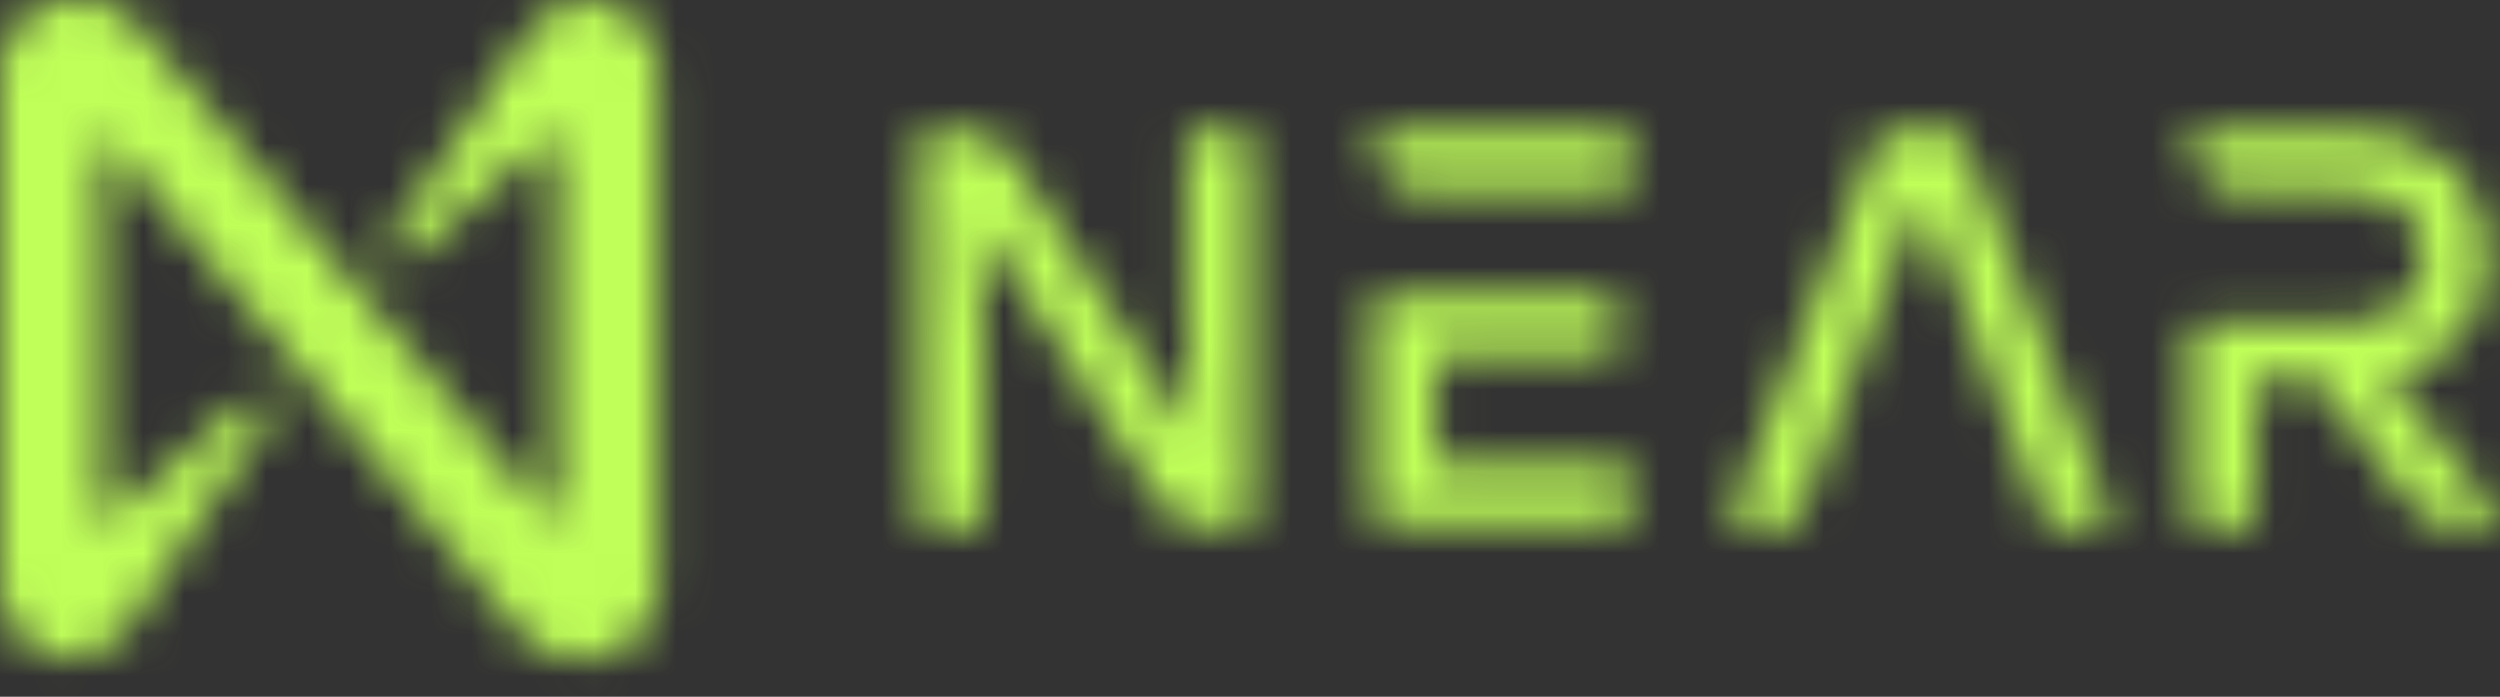 <svg width="61" height="17" viewBox="0 0 61 17" fill="none" xmlns="http://www.w3.org/2000/svg">
<rect x="0" y="0" width="61" height="17" fill="#333333" stroke="none"/>
<mask id="mask0_72_94" style="mask-type:alpha" maskUnits="userSpaceOnUse" x="0" y="0" width="61" height="17">
<path d="M30.537 3.353V12.718C30.537 12.789 30.483 12.86 30.394 12.86H29.413C28.967 12.86 28.539 12.629 28.289 12.254L23.866 5.422L24.008 8.829V12.736C24.008 12.807 23.955 12.878 23.866 12.878H22.581C22.51 12.878 22.439 12.825 22.439 12.736V3.353C22.439 3.282 22.492 3.211 22.581 3.211H23.545C23.991 3.211 24.419 3.443 24.668 3.817L29.092 10.631L28.949 7.224V3.353C28.949 3.282 29.003 3.211 29.092 3.211H30.376C30.483 3.211 30.537 3.264 30.537 3.353Z" fill="white"/>
<path d="M43.7 12.843H42.345C42.255 12.843 42.184 12.753 42.22 12.664L45.823 3.336C45.858 3.264 45.93 3.211 46.001 3.211H47.714C47.803 3.211 47.874 3.264 47.892 3.336L51.513 12.664C51.548 12.753 51.477 12.843 51.388 12.843H50.032C49.979 12.843 49.925 12.807 49.907 12.753L47 5.084C46.964 4.977 46.786 4.977 46.75 5.084L43.843 12.753C43.807 12.807 43.754 12.843 43.7 12.843Z" fill="white"/>
<path d="M60.966 12.629L58.255 9.168C59.789 8.883 60.681 7.848 60.681 6.261C60.681 4.441 59.504 3.211 57.399 3.211H53.617C53.51 3.211 53.421 3.3 53.421 3.407C53.421 4.12 53.992 4.691 54.706 4.691H57.256C58.523 4.691 59.129 5.333 59.129 6.279C59.129 7.224 58.54 7.866 57.256 7.866H53.653C53.546 7.866 53.457 7.955 53.457 8.062V12.7C53.457 12.771 53.51 12.843 53.6 12.843H54.884C54.955 12.843 55.026 12.789 55.026 12.7V9.257H56.507L58.861 12.325C59.111 12.664 59.504 12.843 59.932 12.843H60.913C60.984 12.843 61.038 12.718 60.966 12.629Z" fill="white"/>
<path d="M39.633 3.211H33.658C33.551 3.211 33.48 3.282 33.48 3.389C33.48 4.103 34.068 4.691 34.782 4.691H39.633C39.705 4.691 39.776 4.638 39.776 4.549V3.336C39.758 3.264 39.705 3.211 39.633 3.211ZM39.633 11.362H35.174C35.103 11.362 35.032 11.309 35.032 11.22V8.812C35.032 8.74 35.085 8.669 35.174 8.669H39.294C39.366 8.669 39.437 8.616 39.437 8.526V7.313C39.437 7.242 39.384 7.171 39.294 7.171H33.676C33.569 7.171 33.48 7.26 33.48 7.367V12.629C33.48 12.736 33.569 12.825 33.676 12.825H39.633C39.705 12.825 39.776 12.771 39.776 12.682V11.469C39.758 11.416 39.705 11.362 39.633 11.362Z" fill="white"/>
<path d="M12.878 0.82L9.525 5.797C9.293 6.136 9.739 6.546 10.06 6.261L13.36 3.389C13.449 3.318 13.574 3.371 13.574 3.496V12.468C13.574 12.593 13.413 12.646 13.342 12.557L3.353 0.606C3.032 0.214 2.568 0 2.051 0H1.694C0.767 0 0 0.767 0 1.712V14.341C0 15.286 0.767 16.053 1.712 16.053C2.301 16.053 2.854 15.75 3.175 15.233L6.528 10.256C6.76 9.917 6.314 9.507 5.993 9.792L2.693 12.646C2.604 12.718 2.479 12.664 2.479 12.539V3.585C2.479 3.46 2.64 3.407 2.711 3.496L12.7 15.447C13.021 15.839 13.502 16.053 14.002 16.053H14.359C15.304 16.053 16.071 15.286 16.071 14.341V1.712C16.053 0.767 15.286 0 14.341 0C13.752 0 13.199 0.303 12.878 0.82Z" fill="white"/>
</mask>
<g mask="url(#mask0_72_94)">
<rect x="-0.884" width="61.884" height="19.449" fill="#C0FF59"/>
</g>
</svg>
